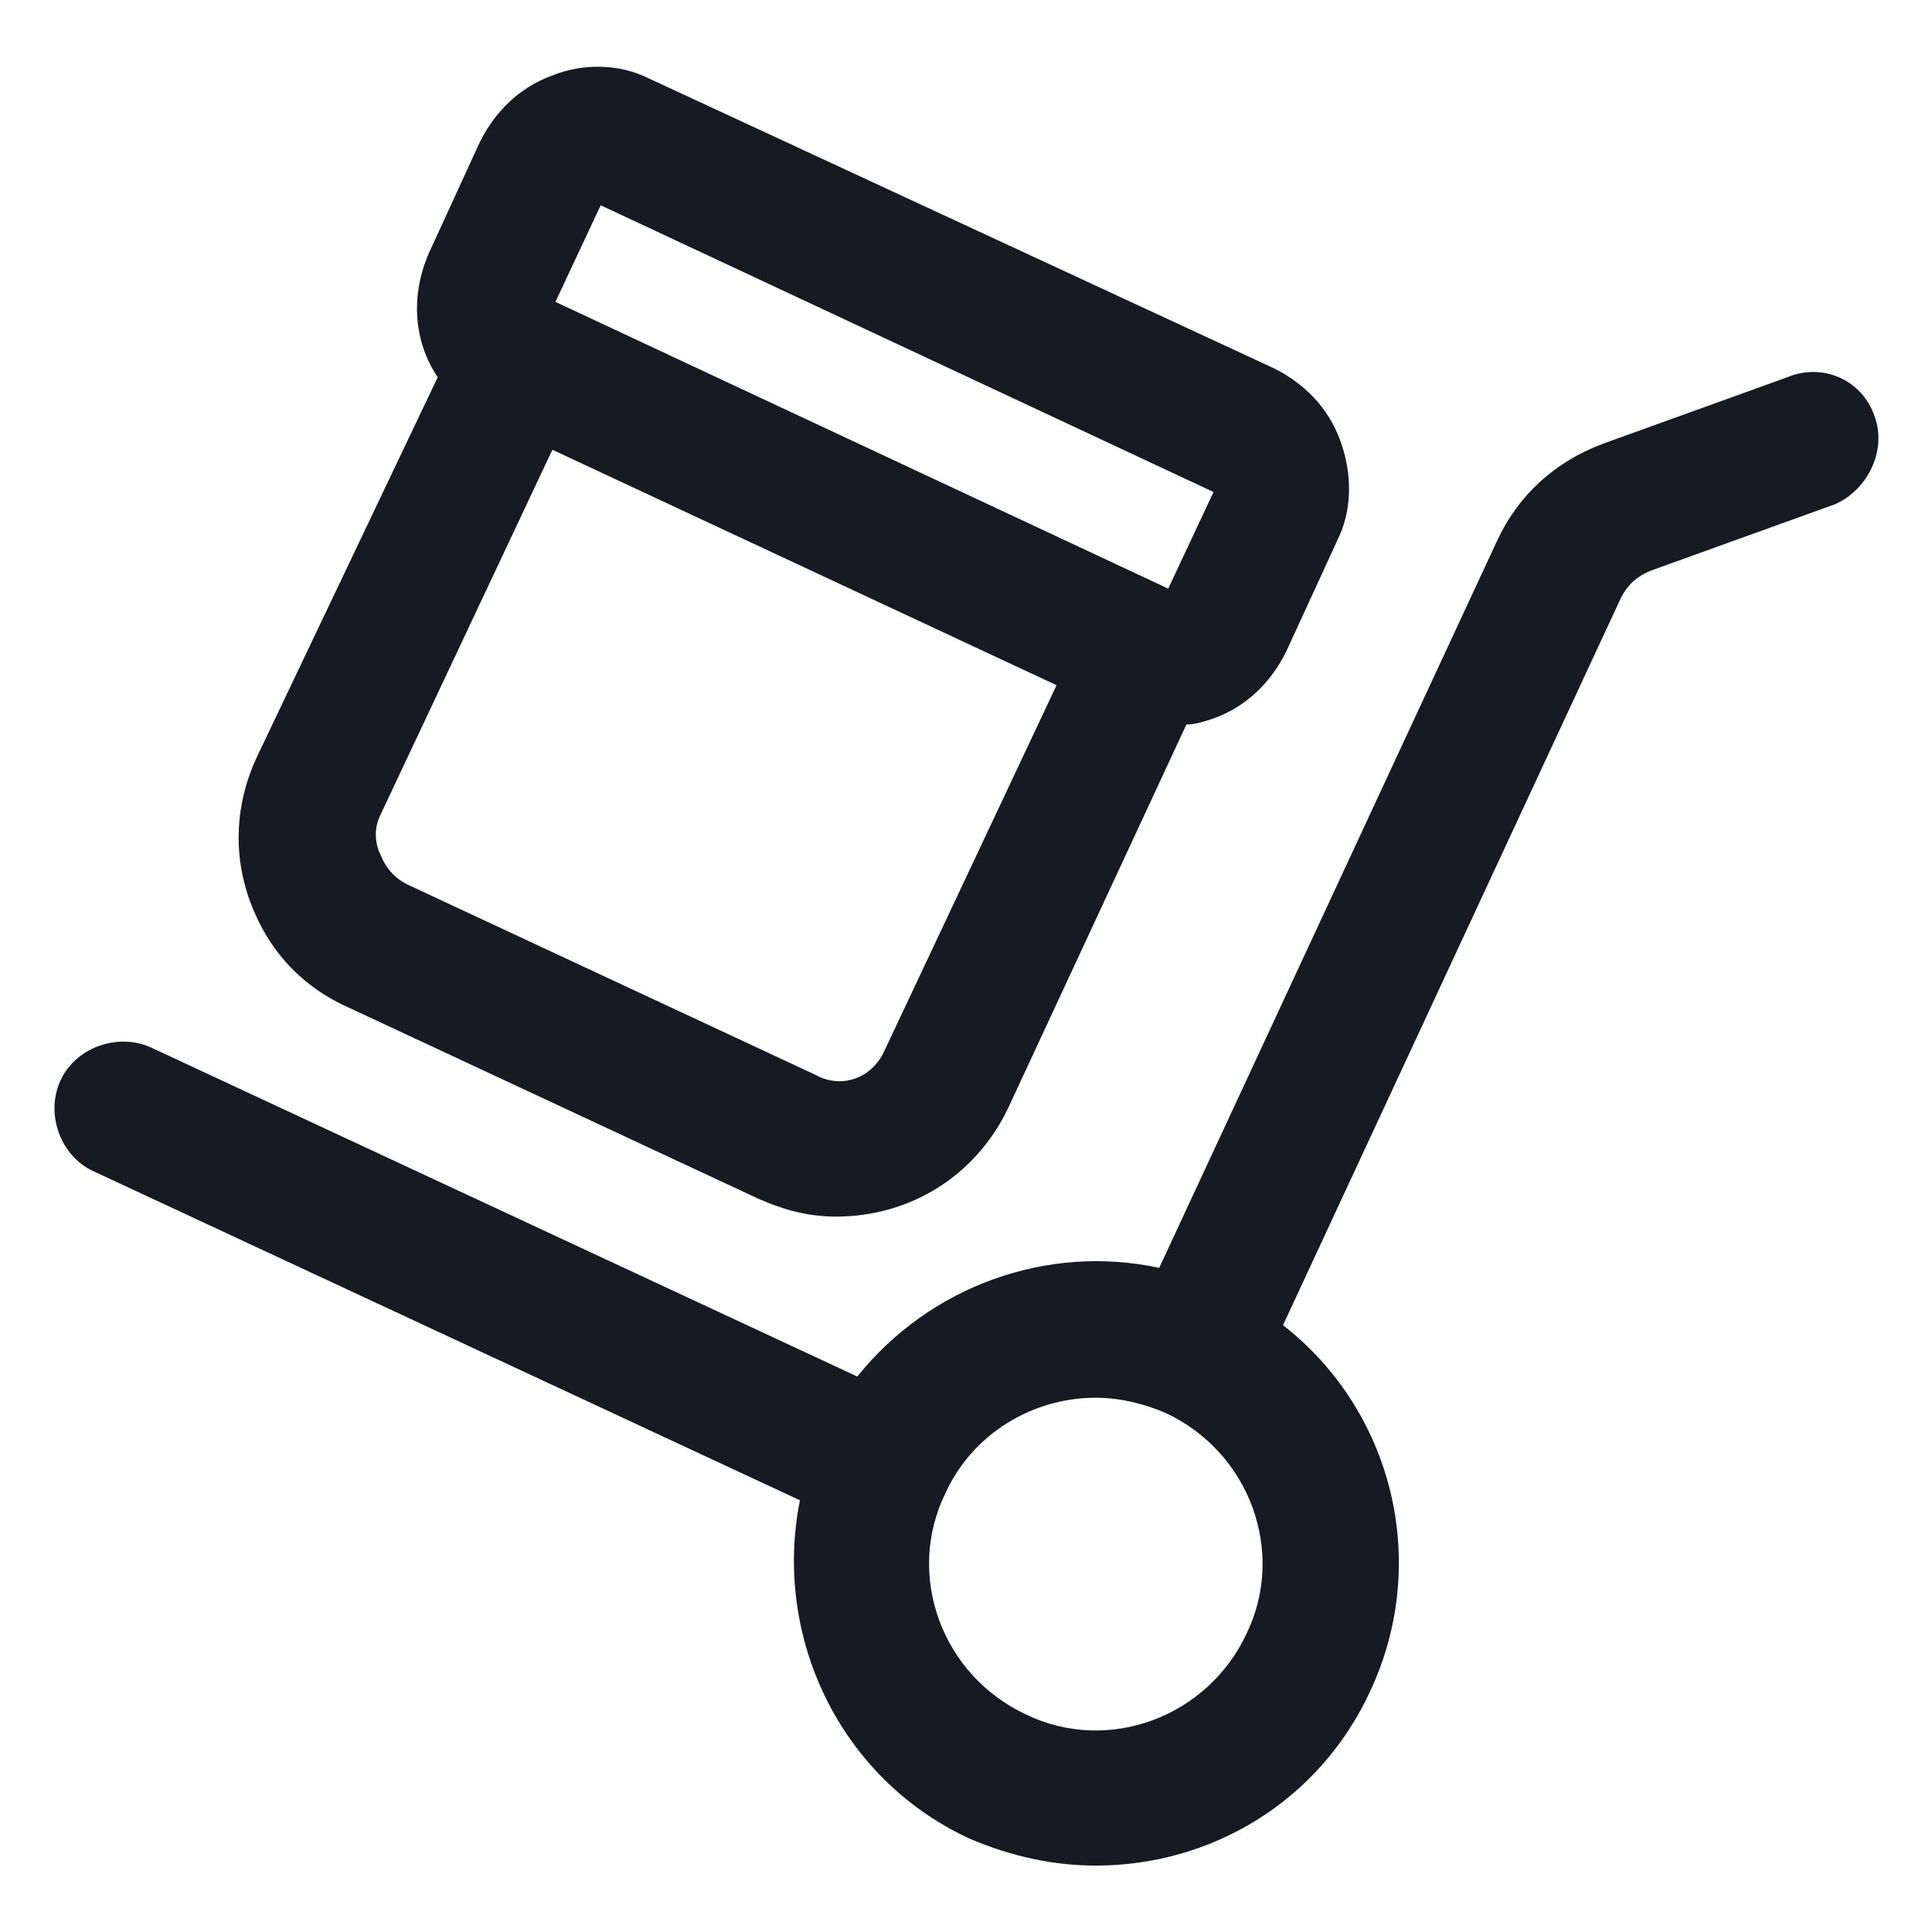 <svg width="24" height="24" viewBox="0 0 24 24" fill="none" xmlns="http://www.w3.org/2000/svg">
<g clip-path="url(#clip0_501_44578)">
<path d="M23.288 5.175C23.137 4.725 22.65 4.5 22.2 4.687L19.913 5.512C19.312 5.737 18.863 6.15 18.6 6.712L14.4 15.75C13.012 15.45 11.55 15.975 10.65 17.1L1.875 13.012C1.462 12.825 0.937 13.012 0.75 13.425C0.562 13.838 0.75 14.363 1.162 14.55L9.937 18.637C9.6 20.325 10.425 22.087 12.037 22.837C12.562 23.062 13.088 23.175 13.613 23.175C15.037 23.175 16.387 22.387 17.025 21C17.775 19.387 17.288 17.512 15.938 16.462L20.137 7.425C20.212 7.275 20.325 7.162 20.512 7.087L22.8 6.262C23.212 6.075 23.438 5.587 23.288 5.175ZM15.488 20.288C15 21.337 13.762 21.788 12.75 21.3C11.7 20.812 11.25 19.575 11.738 18.562C12.075 17.812 12.825 17.363 13.613 17.363C13.912 17.363 14.213 17.438 14.475 17.55C15.525 18.038 15.975 19.275 15.488 20.288Z" fill="#161A23"/>
<path d="M4.35 12.525L9.412 14.887C9.75 15.037 10.05 15.113 10.387 15.113C11.287 15.113 12.113 14.625 12.525 13.762L14.738 9C14.85 9 14.963 8.962 15.075 8.925C15.488 8.775 15.787 8.475 15.975 8.1L16.613 6.712C16.8 6.337 16.8 5.887 16.65 5.475C16.5 5.062 16.2 4.762 15.825 4.575L8.062 0.975C7.687 0.787 7.237 0.787 6.862 0.937C6.45 1.087 6.15 1.387 5.962 1.762L5.325 3.15C5.1 3.675 5.137 4.237 5.437 4.687L3.187 9.412C2.925 9.975 2.887 10.613 3.112 11.213C3.337 11.812 3.75 12.262 4.35 12.525ZM7.462 2.55L15.075 6.112L14.512 7.312L6.9 3.75L7.462 2.55ZM4.725 10.125L6.862 5.587L13.125 8.512L10.988 13.05C10.838 13.387 10.463 13.537 10.125 13.35L5.062 10.988C4.912 10.912 4.8 10.8 4.725 10.613C4.65 10.463 4.65 10.275 4.725 10.125Z" fill="#161A23"/>
</g>
<defs>
<clipPath id="clip0_501_44578">
<rect width="24" height="24" fill="white"/>
</clipPath>
</defs>
</svg>

